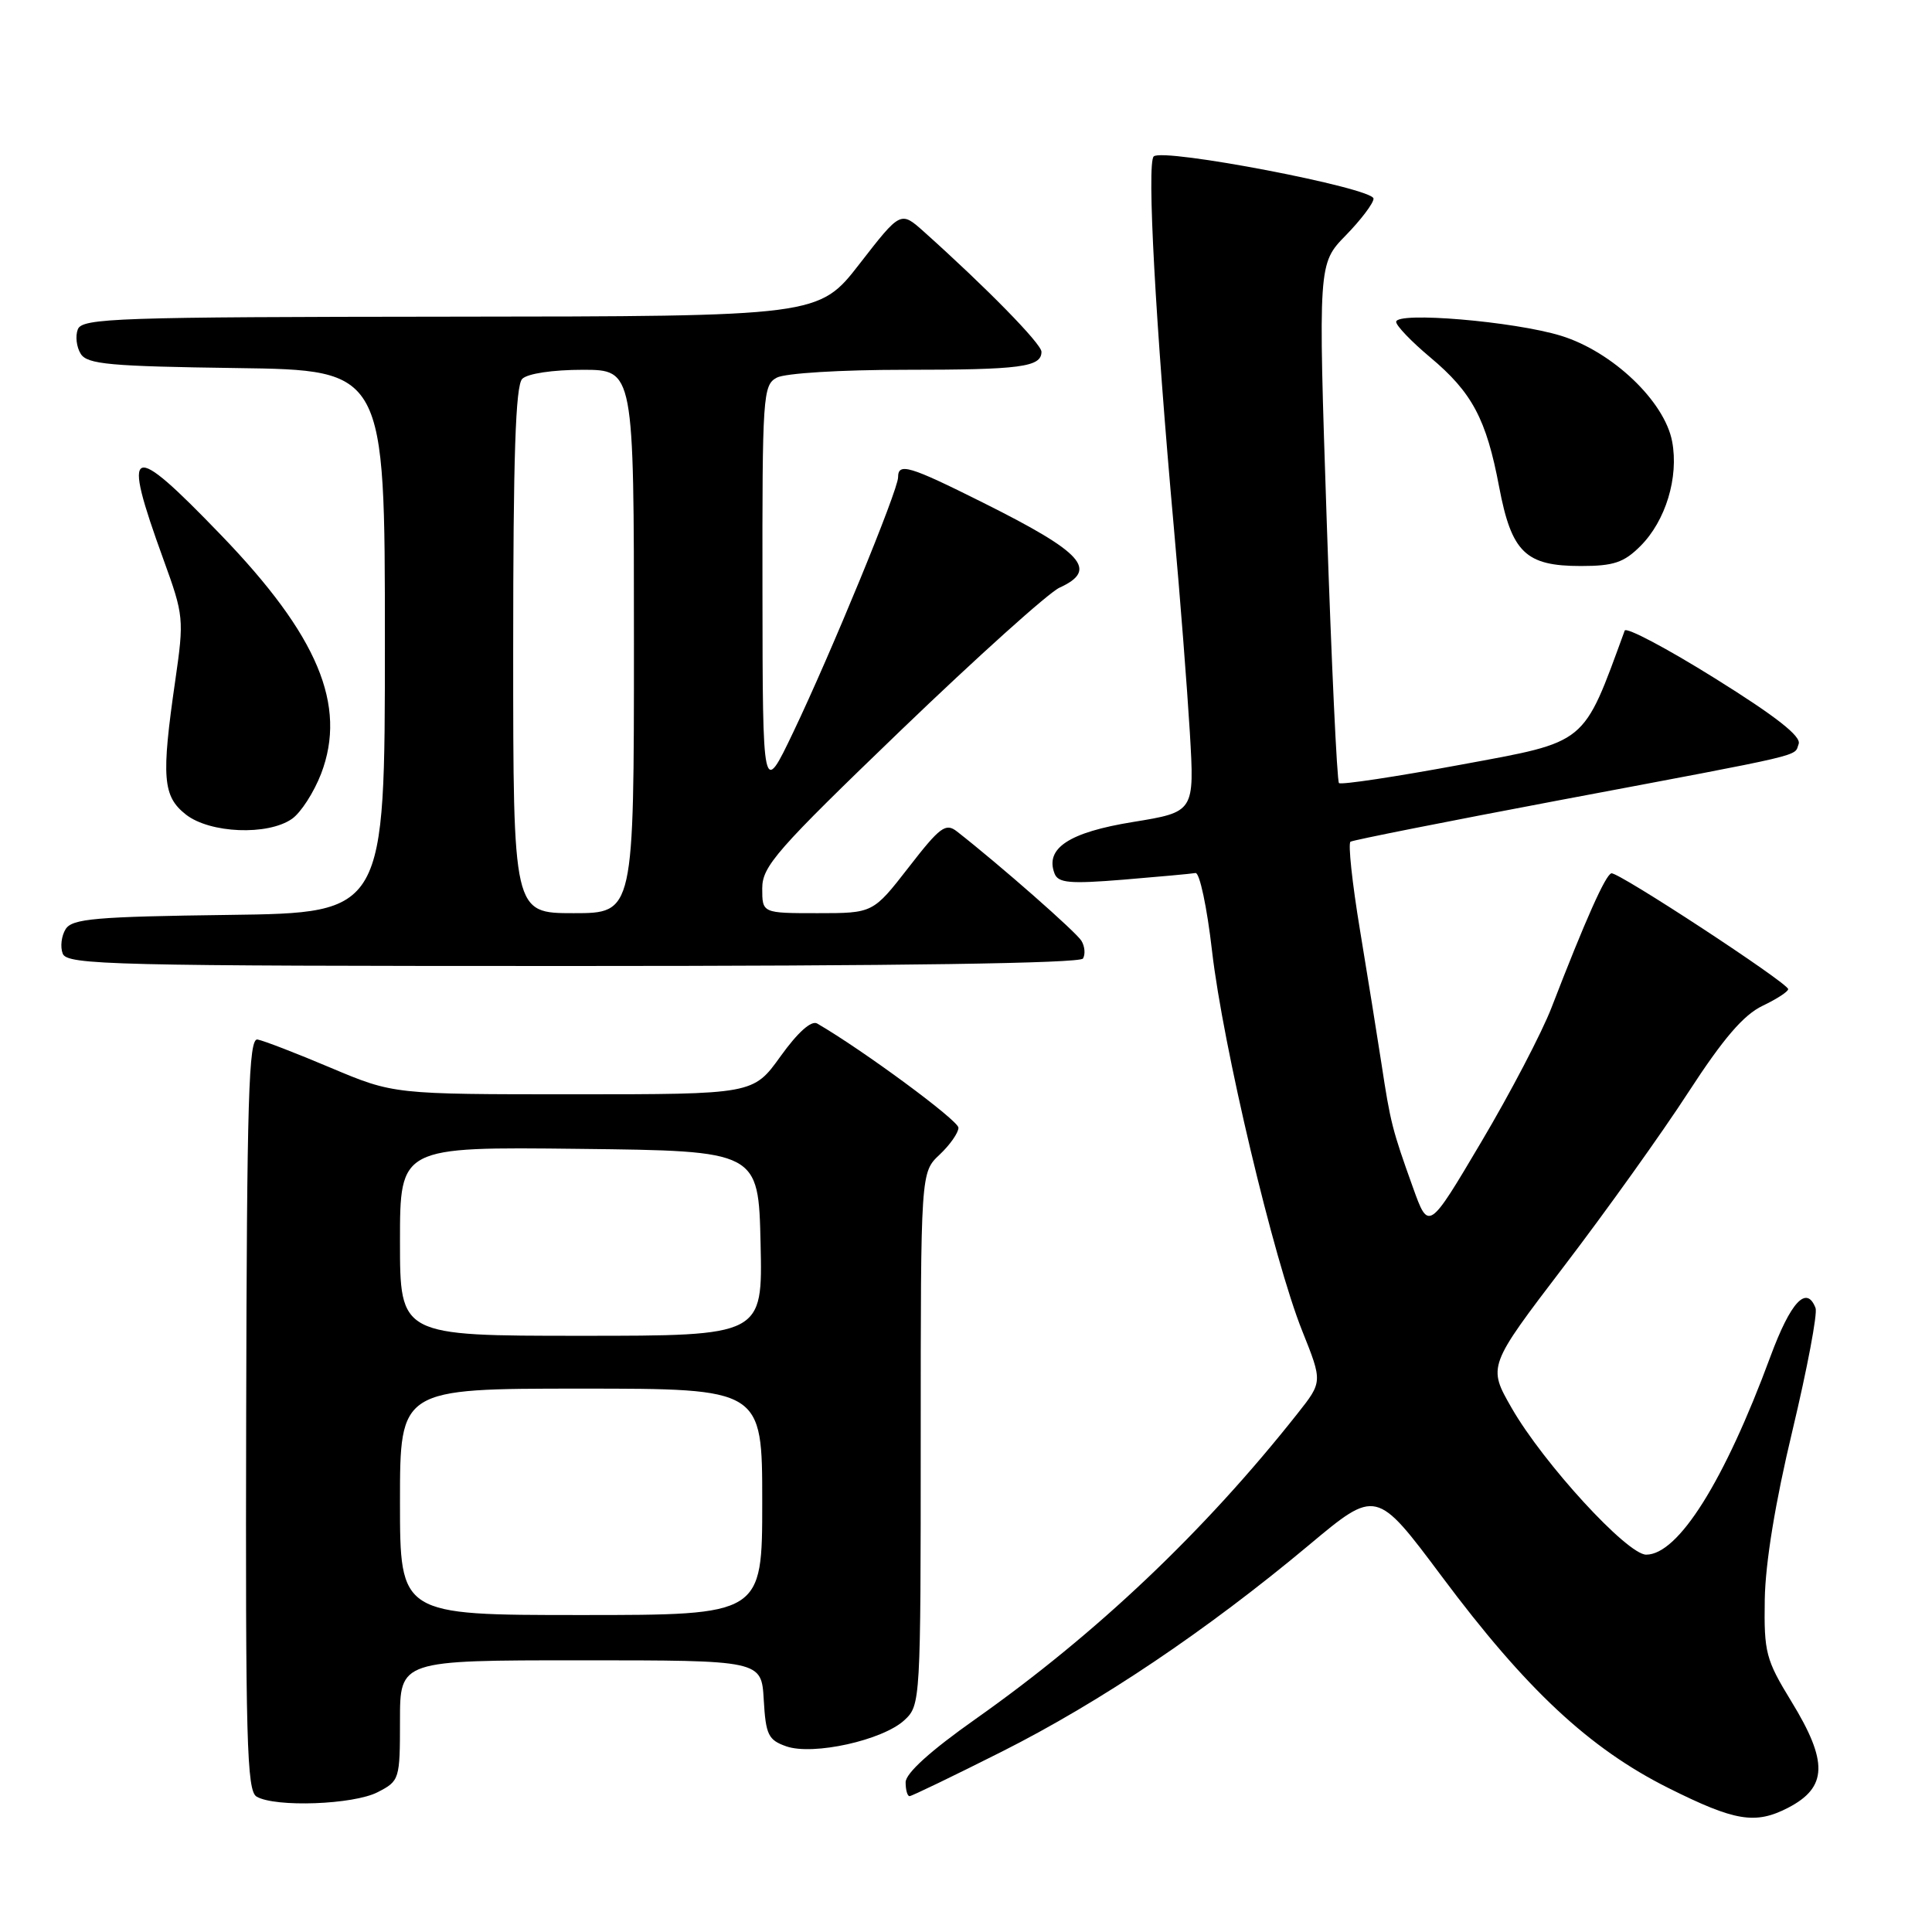 <?xml version="1.0" encoding="UTF-8" standalone="no"?>
<!DOCTYPE svg PUBLIC "-//W3C//DTD SVG 1.1//EN" "http://www.w3.org/Graphics/SVG/1.1/DTD/svg11.dtd" >
<svg xmlns="http://www.w3.org/2000/svg" xmlns:xlink="http://www.w3.org/1999/xlink" version="1.1" viewBox="0 0 256 256">
 <g >
 <path fill="currentColor"
d=" M 236.93 239.54 C 242.16 236.83 242.26 233.44 237.36 225.44 C 233.98 219.91 233.73 218.98 233.84 211.94 C 233.92 207.09 235.23 199.05 237.52 189.51 C 239.47 181.33 240.85 174.04 240.57 173.32 C 239.38 170.23 237.27 172.51 234.59 179.75 C 228.50 196.25 222.38 206.00 218.13 206.00 C 215.61 206.00 204.52 193.91 200.31 186.58 C 197.13 181.04 197.13 181.04 207.25 167.77 C 212.82 160.47 220.24 150.10 223.73 144.71 C 228.35 137.60 231.03 134.48 233.54 133.28 C 235.44 132.37 236.97 131.38 236.94 131.06 C 236.85 130.21 214.43 115.51 213.52 115.72 C 212.75 115.89 210.09 121.85 205.59 133.50 C 204.32 136.80 200.13 144.82 196.28 151.31 C 189.29 163.12 189.29 163.12 187.21 157.31 C 184.49 149.74 184.23 148.71 183.06 141.00 C 182.51 137.43 181.23 129.42 180.20 123.21 C 179.17 117.00 178.61 111.74 178.95 111.53 C 179.30 111.31 191.72 108.85 206.54 106.05 C 240.02 99.74 237.68 100.29 238.33 98.58 C 238.71 97.58 235.35 94.94 227.25 89.89 C 220.86 85.90 215.47 83.05 215.28 83.56 C 209.69 98.83 210.46 98.20 193.60 101.32 C 184.97 102.92 177.69 104.02 177.42 103.76 C 177.16 103.49 176.43 87.90 175.80 69.11 C 174.66 34.94 174.66 34.94 178.33 31.18 C 180.35 29.11 182.00 26.92 182.00 26.32 C 182.00 24.92 154.04 19.56 152.87 20.73 C 151.95 21.65 153.10 42.75 155.55 70.00 C 156.37 79.08 157.31 91.25 157.66 97.05 C 158.28 107.59 158.28 107.59 150.11 108.92 C 141.66 110.29 138.45 112.40 139.73 115.74 C 140.21 117.00 141.72 117.14 148.86 116.56 C 153.57 116.17 157.86 115.78 158.41 115.68 C 158.95 115.58 159.94 120.22 160.60 126.00 C 162.04 138.55 168.77 166.91 172.55 176.35 C 175.25 183.10 175.25 183.10 171.93 187.30 C 159.59 202.91 145.32 216.45 129.25 227.79 C 123.29 231.99 120.00 234.97 120.00 236.16 C 120.00 237.17 120.23 238.00 120.52 238.00 C 120.80 238.00 126.31 235.34 132.77 232.09 C 145.81 225.52 159.95 216.01 173.43 204.74 C 182.36 197.27 182.36 197.27 191.04 208.88 C 202.21 223.85 210.59 231.67 221.05 236.91 C 229.91 241.34 232.58 241.78 236.93 239.54 Z  M 50.05 237.47 C 52.94 235.98 53.00 235.79 53.00 227.97 C 53.00 220.00 53.00 220.00 76.95 220.00 C 100.90 220.00 100.90 220.00 101.20 225.23 C 101.47 229.89 101.80 230.56 104.19 231.40 C 107.74 232.64 116.99 230.59 119.85 227.92 C 121.97 225.95 122.00 225.44 122.00 190.64 C 122.00 155.35 122.00 155.35 124.50 153.00 C 125.87 151.71 127.00 150.10 127.00 149.43 C 127.00 148.47 114.36 139.15 108.28 135.62 C 107.51 135.18 105.72 136.77 103.43 139.96 C 99.81 145.00 99.81 145.00 75.99 145.00 C 52.16 145.00 52.16 145.00 43.83 141.49 C 39.25 139.55 34.88 137.87 34.12 137.74 C 32.95 137.54 32.71 145.49 32.62 187.34 C 32.52 230.67 32.70 237.30 34.00 238.06 C 36.47 239.51 46.85 239.13 50.05 237.47 Z  M 143.50 127.01 C 143.83 126.46 143.75 125.41 143.30 124.67 C 142.62 123.52 132.50 114.63 126.81 110.18 C 125.31 109.00 124.56 109.56 120.40 114.93 C 115.68 121.00 115.68 121.00 108.34 121.00 C 101.00 121.00 101.00 121.00 101.00 117.72 C 101.00 114.78 102.88 112.64 119.39 96.75 C 129.51 87.02 138.96 78.52 140.39 77.87 C 145.58 75.50 143.54 73.24 130.27 66.61 C 120.45 61.70 119.00 61.27 119.00 63.25 C 119.00 64.95 110.11 86.56 105.12 97.00 C 101.06 105.50 101.06 105.50 101.03 78.29 C 101.00 52.39 101.09 51.02 102.93 50.04 C 104.02 49.45 111.44 49.00 119.85 49.00 C 135.25 49.00 138.00 48.64 138.00 46.61 C 138.00 45.56 130.71 38.12 122.42 30.70 C 119.34 27.95 119.34 27.95 113.92 34.93 C 108.50 41.92 108.50 41.92 59.72 41.96 C 15.50 42.00 10.88 42.15 10.31 43.64 C 9.96 44.54 10.14 46.00 10.70 46.89 C 11.57 48.27 14.56 48.54 31.36 48.77 C 51.00 49.04 51.00 49.04 51.00 85.00 C 51.00 120.96 51.00 120.96 30.36 121.23 C 12.64 121.46 9.57 121.73 8.70 123.11 C 8.14 124.00 7.96 125.46 8.31 126.36 C 8.88 127.86 14.83 128.00 75.91 128.00 C 119.12 128.00 143.10 127.65 143.50 127.01 Z  M 38.69 108.50 C 39.87 107.68 41.60 104.98 42.55 102.52 C 46.01 93.46 42.13 84.21 29.28 70.89 C 17.12 58.27 16.06 58.72 21.66 74.14 C 24.36 81.58 24.40 82.01 23.22 90.20 C 21.36 103.03 21.56 105.51 24.63 107.93 C 27.82 110.43 35.49 110.74 38.69 108.50 Z  M 217.36 72.36 C 220.71 69.02 222.46 63.26 221.57 58.51 C 220.57 53.17 213.64 46.58 206.84 44.49 C 200.63 42.58 185.00 41.26 185.00 42.65 C 185.00 43.16 187.03 45.27 189.50 47.34 C 195.06 51.99 196.95 55.53 198.64 64.50 C 200.29 73.21 202.14 75.00 209.47 75.00 C 213.82 75.00 215.18 74.54 217.36 72.36 Z  M 53.00 199.00 C 53.00 184.00 53.00 184.00 77.00 184.00 C 101.00 184.00 101.00 184.00 101.00 199.00 C 101.00 214.00 101.00 214.00 77.00 214.00 C 53.00 214.00 53.00 214.00 53.00 199.00 Z  M 53.00 164.48 C 53.00 151.96 53.00 151.96 76.75 152.23 C 100.50 152.50 100.50 152.50 100.78 164.75 C 101.06 177.00 101.06 177.00 77.03 177.00 C 53.00 177.00 53.00 177.00 53.00 164.48 Z  M 68.00 86.20 C 68.00 60.47 68.31 51.09 69.20 50.20 C 69.90 49.50 73.24 49.00 77.20 49.00 C 84.00 49.00 84.00 49.00 84.00 85.00 C 84.00 121.00 84.00 121.00 76.00 121.00 C 68.00 121.00 68.00 121.00 68.00 86.20 Z "/>
</g>
</svg>